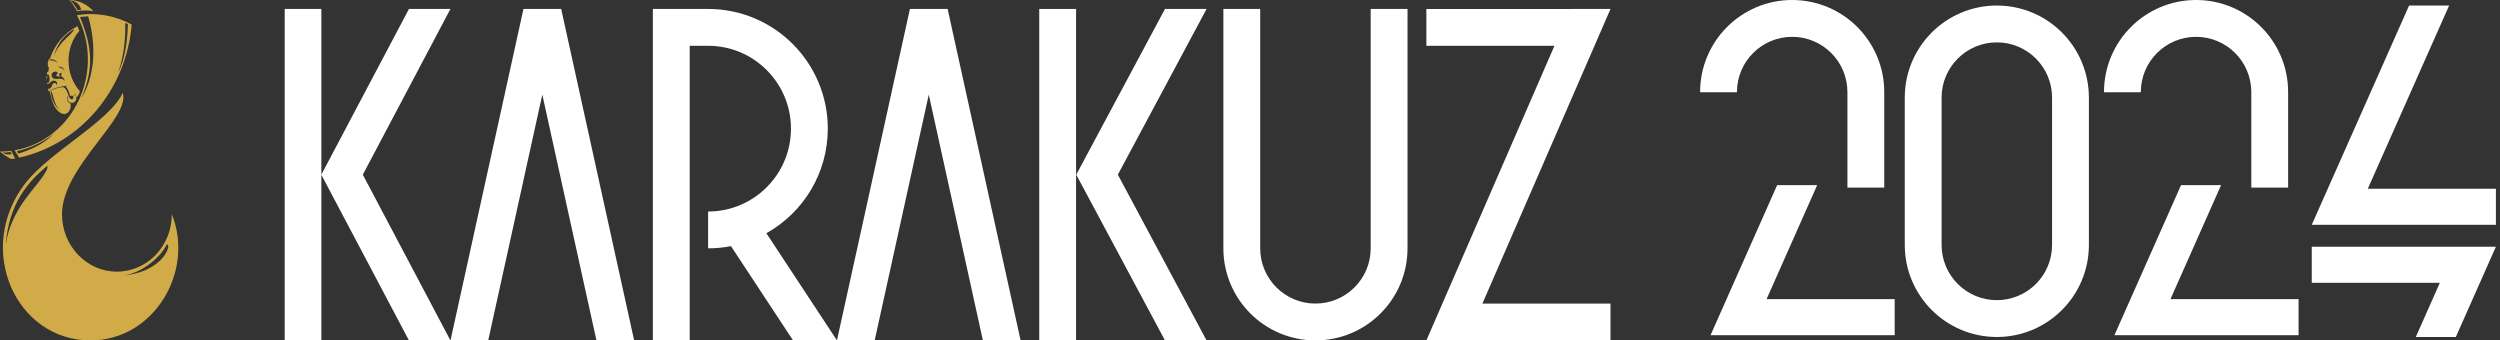 <svg width="235" height="32" viewBox="0 0 235 32" fill="none" xmlns="http://www.w3.org/2000/svg">
<rect x="0" y="0" width="235" height="32" fill="#333333" stroke="none"/>
<path fill-rule="evenodd" clip-rule="evenodd" d="M4.446 7.146C4.474 7.155 4.435 7.197 4.413 7.275C4.391 7.353 4.392 7.435 4.364 7.426C4.336 7.418 4.325 7.349 4.347 7.27C4.369 7.193 4.417 7.137 4.446 7.146ZM5.232 10.174C5.313 10.286 5.397 10.38 5.48 10.456C5.509 10.479 5.535 10.501 5.559 10.523C6.023 10.889 6.469 10.719 6.628 10.134C6.651 10.036 6.649 9.892 6.628 9.727C6.488 9.683 6.371 9.57 6.324 9.413C6.29 9.302 6.288 9.179 6.332 9.084C6.385 9.104 6.439 9.116 6.496 9.121C6.355 8.652 6.137 8.214 5.941 8.196C5.629 8.167 4.909 8.413 4.688 8.576C4.723 8.787 4.884 9.661 5.232 10.174ZM7.036 8.898C7.094 8.95 7.138 9.018 7.163 9.099C7.232 9.331 7.109 9.577 6.889 9.65C6.667 9.722 6.432 9.594 6.362 9.363C6.338 9.281 6.337 9.199 6.356 9.122C6.424 9.148 6.496 9.16 6.57 9.159V9.162C6.57 9.258 6.644 9.336 6.735 9.336C6.826 9.336 6.901 9.258 6.901 9.162C6.901 9.125 6.89 9.091 6.872 9.063C6.938 9.019 6.993 8.963 7.036 8.898V8.898ZM6.955 2.731C6.951 2.828 6.895 2.906 6.841 2.966C6.498 3.446 5.442 4.066 5.045 5.384C5.379 3.906 6.2 3.212 6.955 2.731ZM4.464 15.564C4.493 15.815 4.379 16.034 4.26 16.206C3.557 17.553 1.053 19.481 0.539 23.01C0.827 19.082 2.69 17.037 4.464 15.564H4.464ZM15.791 23.334C15.865 23.215 15.748 22.834 15.657 23.02C15.082 24.194 13.281 25.726 11.531 25.898C13.962 25.711 15.463 24.452 15.791 23.334ZM1.09 14.496C1.077 14.467 0.994 14.305 0.986 14.287C0.871 14.303 0.6 14.35 0.242 14.328C0.537 14.575 0.892 14.536 1.09 14.496ZM1.714 14.444C1.691 14.384 1.618 14.277 1.6 14.21C2.272 14.052 3.718 13.647 5.036 12.577C4.203 13.486 2.903 14.091 1.713 14.445L1.714 14.444ZM8.287 1.539C8.051 1.553 7.748 1.564 7.523 1.598C8.776 4.711 8.756 6.535 7.661 9.233C9.197 6.65 8.879 3.516 8.286 1.54L8.287 1.539ZM12.022 2.269C11.96 2.247 11.843 2.166 11.776 2.151C11.793 3.044 11.773 4.975 11.101 6.825C11.742 5.628 11.985 3.86 12.022 2.269ZM7.64 0.915C7.534 0.931 7.362 0.943 7.286 0.955C7.194 0.754 6.977 0.377 6.577 0.035C7.287 0.152 7.466 0.427 7.64 0.915H7.64ZM4.7 5.568L4.67 5.687C4.958 5.666 5.178 5.72 5.413 5.92C5.28 5.701 5.068 5.563 4.699 5.568H4.7ZM5.495 6.26C5.496 6.29 5.514 6.303 5.531 6.312C5.638 6.397 5.969 6.39 6.093 6.726C5.989 6.327 5.731 6.266 5.495 6.26ZM6.078 7.599C5.715 7.151 5.211 7.64 4.921 7.276C4.799 7.122 4.831 6.904 5 6.792C5.169 6.68 5.43 6.704 5.44 6.971C5.241 6.912 5.186 7.208 5.551 7.189C5.59 7.187 5.661 7.192 5.709 7.204C5.381 7.03 5.691 6.702 5.833 6.966C5.678 7.005 5.723 7.143 5.821 7.207C5.946 7.287 6.039 7.405 6.079 7.599L6.078 7.599ZM4.782 8.552C4.833 8.58 4.859 8.633 4.875 8.682C5.033 9.012 5.052 9.793 5.647 10.384C4.946 9.785 4.816 9.12 4.782 8.552ZM7.511 8.578C6.847 7.823 6.442 6.814 6.442 5.707C6.442 4.6 6.823 3.651 7.453 2.904C7.399 2.745 7.34 2.587 7.286 2.453C6.1 3.061 5.172 4.134 4.716 5.443L4.711 5.459L4.7 5.491C4.689 5.521 4.676 5.539 4.648 5.542C4.607 5.546 4.59 5.56 4.564 5.646C4.538 5.732 4.487 5.956 4.478 6.005C4.47 6.053 4.479 6.104 4.532 6.103C4.519 6.164 4.507 6.225 4.496 6.287C4.512 6.274 4.527 6.266 4.54 6.269C4.588 6.278 4.602 6.402 4.583 6.544C4.564 6.686 4.521 6.793 4.472 6.784C4.458 6.781 4.445 6.769 4.433 6.75C4.424 6.846 4.417 6.942 4.413 7.04C4.44 7.012 4.468 6.996 4.495 6.996C4.59 6.993 4.652 7.177 4.656 7.399C4.662 7.62 4.608 7.796 4.513 7.798C4.486 7.798 4.456 7.784 4.428 7.759C4.433 7.805 4.437 7.851 4.442 7.896C4.702 7.907 4.728 7.615 5.048 7.585C5.152 7.575 5.265 7.629 5.316 7.693C5.375 7.764 5.423 7.864 5.292 8.012C5.328 7.937 5.28 7.758 5.087 7.812C4.926 7.857 4.896 8.015 4.843 8.153C4.784 8.307 4.66 8.347 4.512 8.359C4.528 8.442 4.546 8.524 4.566 8.605C4.603 8.58 4.641 8.554 4.679 8.529C5.043 8.301 5.638 8.117 6.429 8.04C6.316 8.063 6.263 8.086 6.175 8.117C6.343 8.269 6.507 8.656 6.602 9.054C6.632 9.013 6.68 8.987 6.733 8.987C6.779 8.987 6.819 9.006 6.849 9.037C6.907 9.002 6.971 8.95 7.036 8.853C7.116 8.925 7.16 9.025 7.191 9.128C7.195 9.139 7.381 9.085 7.51 8.579L7.511 8.578ZM1.044 14.18C0.702 14.225 0.353 14.247 0 14.247C0.323 14.524 0.68 14.761 1.063 14.95C1.186 14.932 1.31 14.911 1.432 14.89C1.293 14.66 1.163 14.424 1.045 14.18H1.044ZM8.769 1.039C8.199 0.412 7.4 0.017 6.513 0C6.795 0.316 7.04 0.668 7.243 1.048C7.506 1.005 7.771 0.984 8.035 0.984C8.077 0.984 8.119 0.984 8.161 0.986C8.366 0.992 8.569 1.009 8.768 1.039H8.769ZM11.539 8.722C12.283 11.118 5.83 15.655 5.83 20.136C5.83 23.118 8.141 25.535 10.992 25.535C13.843 25.535 16.154 23.118 16.154 20.136C18.314 25.525 14.468 32 8.509 32C1.458 32 -2.378 23.381 2.385 17.223C4.657 14.285 10.372 11.355 11.538 8.723L11.539 8.722ZM7.23 1.433C9.957 6.574 7.028 13.136 1.384 14.127C1.512 14.364 1.651 14.596 1.799 14.819C7.497 13.553 11.86 8.509 12.377 2.313C10.801 1.442 8.987 1.137 7.23 1.433V1.433Z" fill="#D0AB48"/>
<path d="M211.623 17.636V8.654C211.623 7.221 211.04 5.921 210.102 4.983C209.164 4.044 207.864 3.462 206.431 3.462C204.996 3.462 203.697 4.044 202.759 4.983C201.821 5.921 201.238 7.221 201.238 8.654V8.676H197.776V8.654C197.776 6.265 198.746 4.101 200.311 2.535C201.877 0.969 204.041 0 206.431 0C208.819 0 210.983 0.969 212.55 2.535C214.116 4.101 215.084 6.265 215.084 8.654V17.636H211.623Z" fill="white"/>
<path d="M230.217 0.521H226.454L217.306 21.131H234.614V17.74H222.574L230.217 0.521Z" fill="white"/>
<path d="M38.442 32L30.207 16.427V32H26.762V0.842H30.207V16.415L38.442 0.842H42.34L34.105 16.42L42.34 32H38.442Z" fill="white"/>
<path d="M50.977 8.888L50.978 8.894L45.891 31.998H42.347L49.206 0.842H52.751L59.61 31.998H56.066L50.978 8.894L50.98 8.888H50.977Z" fill="white"/>
<path d="M66.562 4.304H64.832V31.998H61.37V0.842H66.562C72.776 0.842 77.813 5.879 77.813 12.093C77.813 16.189 75.596 19.936 72.038 21.921L78.674 31.997L85.533 0.842H89.077L95.937 31.998H92.393L87.305 8.893L87.306 8.888H87.304L87.305 8.893L82.218 31.998L78.674 31.997L74.547 31.998L68.713 23.138C68.017 23.273 67.298 23.343 66.562 23.343V19.882C70.864 19.882 74.351 16.394 74.351 12.093C74.351 7.792 70.864 4.304 66.562 4.304Z" fill="white"/>
<path d="M101.151 0.842H97.69V31.998H101.151V0.842Z" fill="white"/>
<path d="M151.389 0.842H147.625V0.845H134.078V4.304H146.118L134.078 32H137.841V31.998H151.387V28.538H139.345L151.389 0.842Z" fill="white"/>
<path d="M127.323 27.015C128.263 26.076 128.844 24.777 128.844 23.343V0.842H132.307V23.343C132.307 25.732 131.338 27.897 129.772 29.463C128.206 31.028 126.041 31.998 123.652 31.998C121.263 31.998 119.099 31.028 117.533 29.463C115.967 27.897 114.998 25.732 114.998 23.343V0.842H118.459V23.343C118.459 24.777 119.042 26.076 119.98 27.015C120.92 27.953 122.218 28.536 123.652 28.536C125.086 28.536 126.385 27.953 127.323 27.015Z" fill="white"/>
<path d="M109.508 0.842L101.168 16.42L109.508 32H113.418L105.077 16.42L113.418 0.842H109.508Z" fill="white"/>
<path d="M217.306 23.192H234.614L230.848 31.677H227.085L229.346 26.583H217.306V23.192Z" fill="white"/>
<path d="M205.018 17.401H208.782L204.024 28.116H216.066V31.507H198.757L205.018 17.401Z" fill="white"/>
<path fill-rule="evenodd" clip-rule="evenodd" d="M187.702 0.521C185.313 0.521 183.149 1.49 181.582 3.056C180.017 4.622 179.048 6.787 179.048 9.175V23.022C179.048 25.411 180.017 27.576 181.582 29.142C183.149 30.707 185.313 31.677 187.702 31.677C190.091 31.677 192.255 30.707 193.821 29.142C195.387 27.576 196.356 25.411 196.356 23.022V9.175C196.356 6.787 195.387 4.622 193.821 3.056C192.255 1.49 190.091 0.521 187.702 0.521ZM192.895 23.022C192.895 24.456 192.312 25.755 191.374 26.694C190.436 27.632 189.136 28.215 187.702 28.215C186.268 28.215 184.969 27.632 184.031 26.694C183.093 25.755 182.51 24.456 182.51 23.022V9.175C182.51 7.742 183.093 6.442 184.031 5.504C184.969 4.565 186.268 3.983 187.702 3.983C189.136 3.983 190.436 4.565 191.374 5.504C192.312 6.442 192.895 7.742 192.895 9.175V23.022Z" fill="white"/>
<path d="M170.815 17.401H167.052L160.791 31.507H178.099V28.116H166.059L170.815 17.401Z" fill="white"/>
<path d="M173.658 17.636V8.654C173.658 7.221 173.075 5.921 172.137 4.983C171.197 4.044 169.899 3.462 168.465 3.462C167.031 3.462 165.732 4.044 164.794 4.983C163.854 5.921 163.272 7.221 163.272 8.654V8.676H159.81V8.654C159.81 6.265 160.779 4.101 162.345 2.535C163.911 0.969 166.076 0 168.465 0C170.854 0 173.018 0.969 174.584 2.535C176.15 4.101 177.119 6.265 177.119 8.654V17.636H173.658Z" fill="white"/>
</svg>
